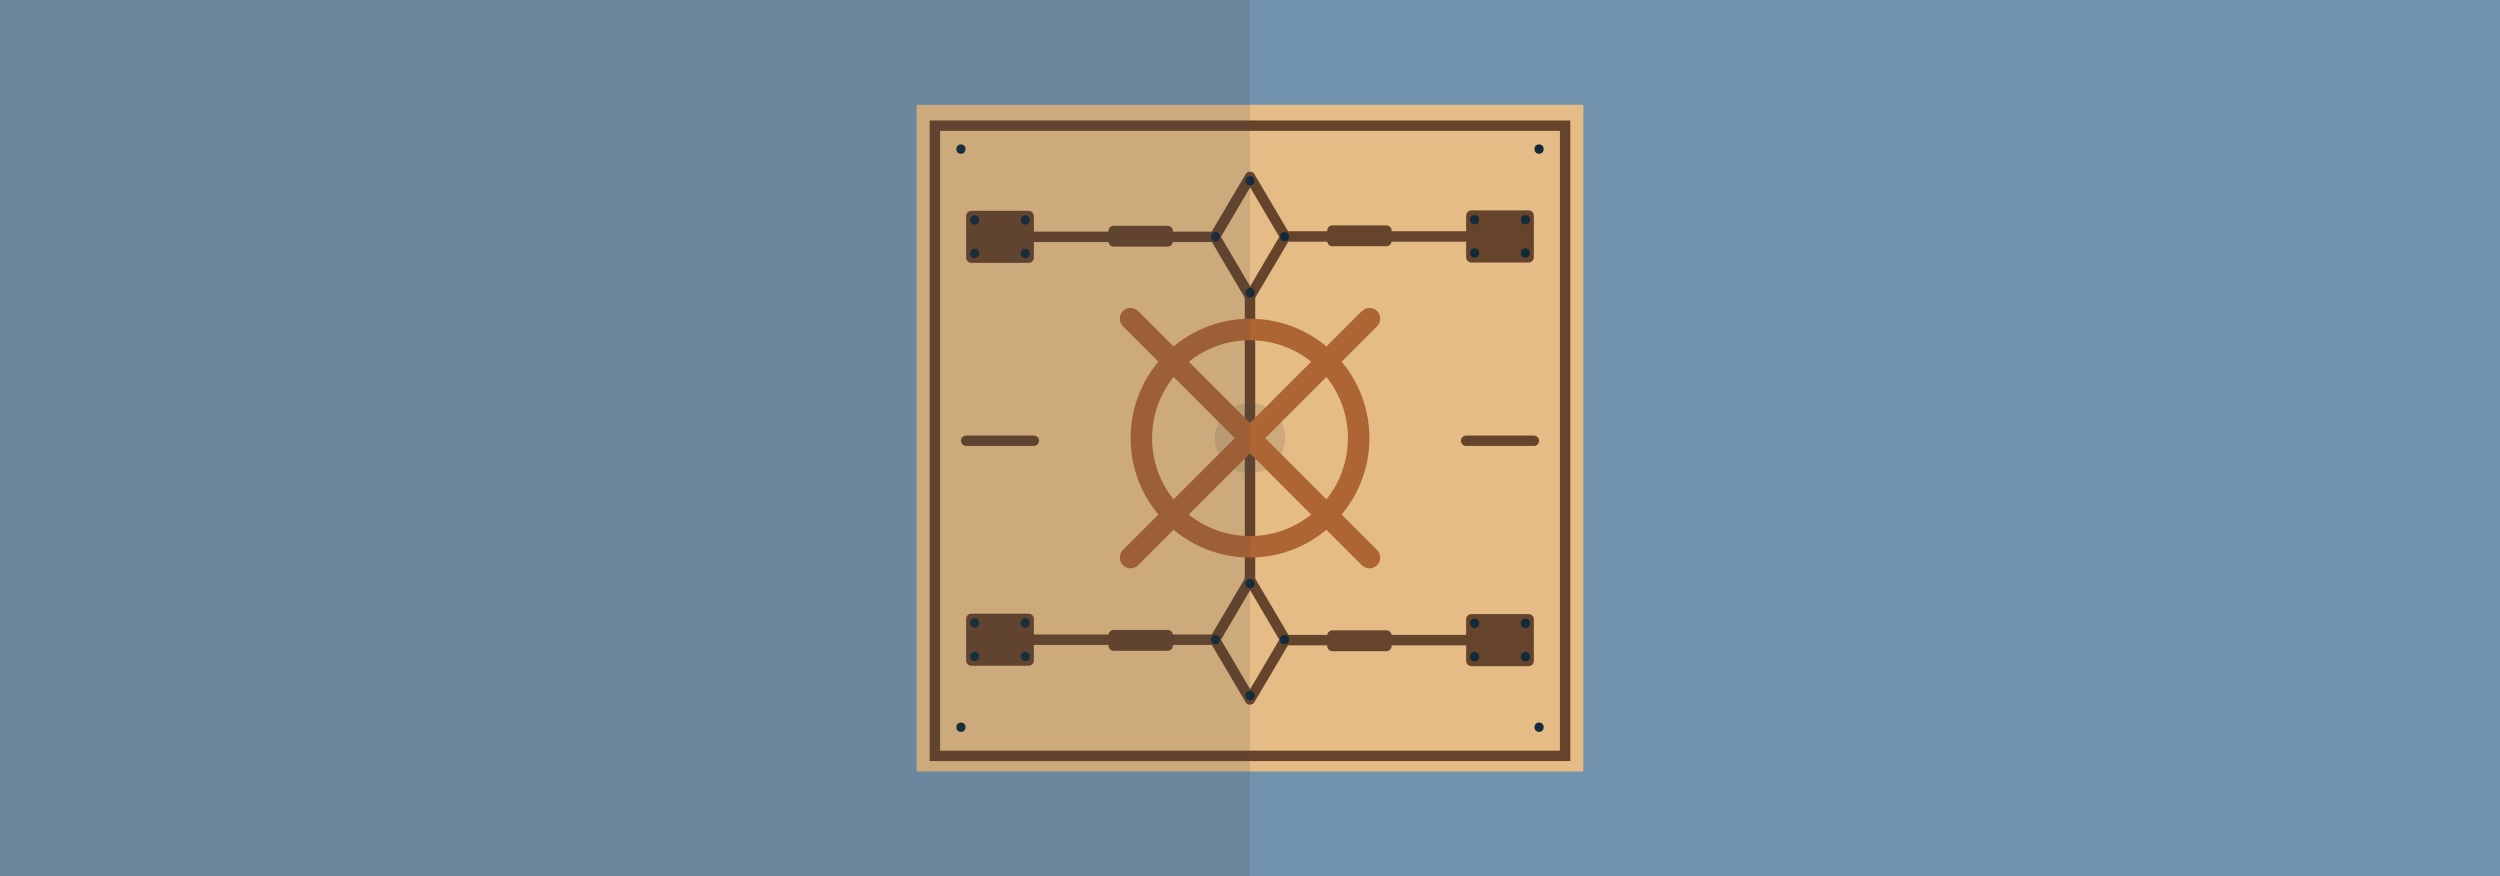<svg version="1.1" xmlns="http://www.w3.org/2000/svg" x="0" y="0" viewBox="0 0 1920 673" xml:space="preserve"><style type="text/css">.st2{fill:#66442b}.st3{fill:#122a3a}.st4{opacity:.15;fill:#444;enable-background:new}.st5{fill:#ad6534}</style><path fill="#7193ad" d="M0 0h1920v673H0z"/><path d="M704 80.5h512v512H704v-512z" fill="#e5bc85"/><path class="st2" d="M1174 511.6h-44c-2.2 0-4-1.8-4-4v-32c0-2.2 1.8-4 4-4h44c2.2 0 4 1.8 4 4v32c0 2.2-1.7 4-4 4z"/><path class="st2" d="M987 487.6h172v8H987v-8z"/><path class="st2" d="M1064.8 500.1h-41.5c-2.2 0-4-1.8-4-4v-8c0-2.2 1.8-4 4-4h41.5c2.2 0 4 1.8 4 4v8c0 2.2-1.9 4-4 4zM746 511.3h44c2.2 0 4-1.8 4-4v-32c0-2.2-1.8-4-4-4h-44c-2.2 0-4 1.8-4 4v32c0 2.3 1.8 4 4 4z"/><path class="st2" d="M761 487.3h172v8H761v-8z"/><path class="st2" d="M855.3 499.8h41.5c2.2 0 4-1.8 4-4v-8c0-2.2-1.8-4-4-4h-41.5c-2.2 0-4 1.8-4 4v8c0 2.3 1.8 4 4 4zM960 541.2c-1.4 0-2.7-.7-3.4-2l-27.1-45.9c-.7-1.3-.7-2.8 0-4.1l27.1-45.9c.7-1.2 2-2 3.4-2s2.7.7 3.4 2l27.1 45.9c.7 1.3.7 2.8 0 4.1l-27.1 45.9c-.6 1.3-2 2-3.4 2zm-22.3-49.9l22.4 38 22.4-38-22.4-38-22.4 38zM1174 161.6h-44c-2.2 0-4 1.8-4 4v32c0 2.2 1.8 4 4 4h44c2.2 0 4-1.8 4-4v-32c0-2.2-1.7-4-4-4z"/><path class="st2" d="M987 177.6h172v8H987v-8z"/><path class="st2" d="M1064.8 173.1h-41.5c-2.2 0-4 1.8-4 4v8c0 2.2 1.8 4 4 4h41.5c2.2 0 4-1.8 4-4v-8c0-2.2-1.9-4-4-4zM746 161.9h44c2.2 0 4 1.8 4 4v32c0 2.2-1.8 4-4 4h-44c-2.2 0-4-1.8-4-4v-32c0-2.3 1.8-4 4-4z"/><path class="st2" d="M761 177.9h172v8H761v-8z"/><path class="st2" d="M855.3 173.4h41.5c2.2 0 4 1.8 4 4v8c0 2.2-1.8 4-4 4h-41.5c-2.2 0-4-1.8-4-4v-8c0-2.3 1.8-4 4-4zM960 231.7c-1.4 0-2.7-.7-3.4-2l-27.1-45.9c-.7-1.3-.7-2.8 0-4.1l27.1-45.9c.7-1.2 2-2 3.4-2s2.7.7 3.4 2l27.1 45.9c.7 1.3.7 2.8 0 4.1l-27.1 45.9c-.6 1.3-2 2-3.4 2zm-22.3-49.8l22.4 38 22.4-38-22.4-38-22.4 38z"/><path class="st2" d="M1206 584.5H714v-492h492v492zm-484-8h476v-476H722v476z"/><path class="st2" d="M960 452.5c-2.2 0-4-1.8-4-4v-112c0-2.2 1.8-4 4-4s4 1.8 4 4v112c0 2.2-1.8 4-4 4z"/><ellipse class="st3" cx="933.5" cy="491.2" rx="3.5" ry="3.6"/><ellipse class="st3" cx="986.5" cy="491.2" rx="3.5" ry="3.6"/><ellipse class="st3" cx="960" cy="448.2" rx="3.5" ry="3.6"/><ellipse class="st3" cx="960" cy="534.2" rx="3.5" ry="3.6"/><path class="st2" d="M960 340.5c-2.2 0-4-1.8-4-4v-112c0-2.2 1.8-4 4-4s4 1.8 4 4v112c0 2.2-1.8 4-4 4z"/><ellipse class="st3" cx="1132.5" cy="478.7" rx="3.5" ry="3.6"/><ellipse class="st3" cx="1171.5" cy="478.7" rx="3.5" ry="3.6"/><ellipse class="st3" cx="1132.5" cy="504.3" rx="3.5" ry="3.6"/><ellipse class="st3" cx="1171.5" cy="504.3" rx="3.5" ry="3.6"/><ellipse class="st3" cx="787.4" cy="478.4" rx="3.5" ry="3.6"/><ellipse class="st3" cx="748.5" cy="478.4" rx="3.5" ry="3.6"/><ellipse class="st3" cx="787.4" cy="504.1" rx="3.5" ry="3.6"/><ellipse class="st3" cx="748.5" cy="504.1" rx="3.5" ry="3.6"/><ellipse class="st3" cx="1132.5" cy="194.3" rx="3.5" ry="3.6"/><ellipse class="st3" cx="1171.5" cy="194.3" rx="3.5" ry="3.6"/><ellipse class="st3" cx="1132.5" cy="168.7" rx="3.5" ry="3.6"/><ellipse class="st3" cx="1171.5" cy="168.7" rx="3.5" ry="3.6"/><ellipse class="st3" cx="787.4" cy="194.6" rx="3.5" ry="3.6"/><ellipse class="st3" cx="748.5" cy="194.6" rx="3.5" ry="3.6"/><ellipse class="st3" cx="787.4" cy="168.9" rx="3.5" ry="3.6"/><ellipse class="st3" cx="748.5" cy="168.9" rx="3.5" ry="3.6"/><ellipse class="st3" cx="933.5" cy="181.8" rx="3.5" ry="3.6"/><ellipse class="st3" cx="986.5" cy="181.8" rx="3.5" ry="3.6"/><ellipse class="st3" cx="960" cy="224.8" rx="3.5" ry="3.6"/><ellipse class="st3" cx="960" cy="138.8" rx="3.5" ry="3.6"/><circle class="st4" cx="960" cy="336.5" r="27"/><path class="st5" d="M1057.6 238.9c3.2 3.2 3.2 8.4 0 11.7l-85.9 85.9 85.9 85.9c3.2 3.2 3.2 8.4 0 11.7-3.2 3.2-8.4 3.2-11.7 0L960 348.2l-85.9 85.9c-3.2 3.2-8.4 3.2-11.7 0-3.2-3.2-3.2-8.4 0-11.7l85.9-85.9-85.9-85.9c-3.2-3.2-3.2-8.4 0-11.7 3.2-3.2 8.4-3.2 11.7 0l85.9 85.9 85.9-85.9c3.3-3.2 8.5-3.2 11.7 0z"/><path class="st5" d="M960 428.2c-50.5 0-91.7-41.1-91.7-91.7 0-50.5 41.1-91.7 91.7-91.7s91.7 41.1 91.7 91.7c0 50.5-41.2 91.7-91.7 91.7zm0-166.9c-41.5 0-75.2 33.7-75.2 75.2s33.7 75.2 75.2 75.2 75.2-33.7 75.2-75.2-33.7-75.2-75.2-75.2z"/><path class="st2" d="M1178 342.5h-52c-2.2 0-4-1.8-4-4s1.8-4 4-4h52c2.2 0 4 1.8 4 4s-1.8 4-4 4zm-384 0h-52c-2.2 0-4-1.8-4-4s1.8-4 4-4h52c2.2 0 4 1.8 4 4s-1.8 4-4 4z"/><ellipse class="st3" cx="738" cy="114.5" rx="3.5" ry="3.6"/><ellipse class="st3" cx="738" cy="558.5" rx="3.5" ry="3.6"/><ellipse class="st3" cx="1182" cy="558.5" rx="3.5" ry="3.6"/><ellipse class="st3" cx="1182" cy="114.5" rx="3.5" ry="3.6"/><path class="st4" d="M0 0h960v673H0V0z"/></svg>